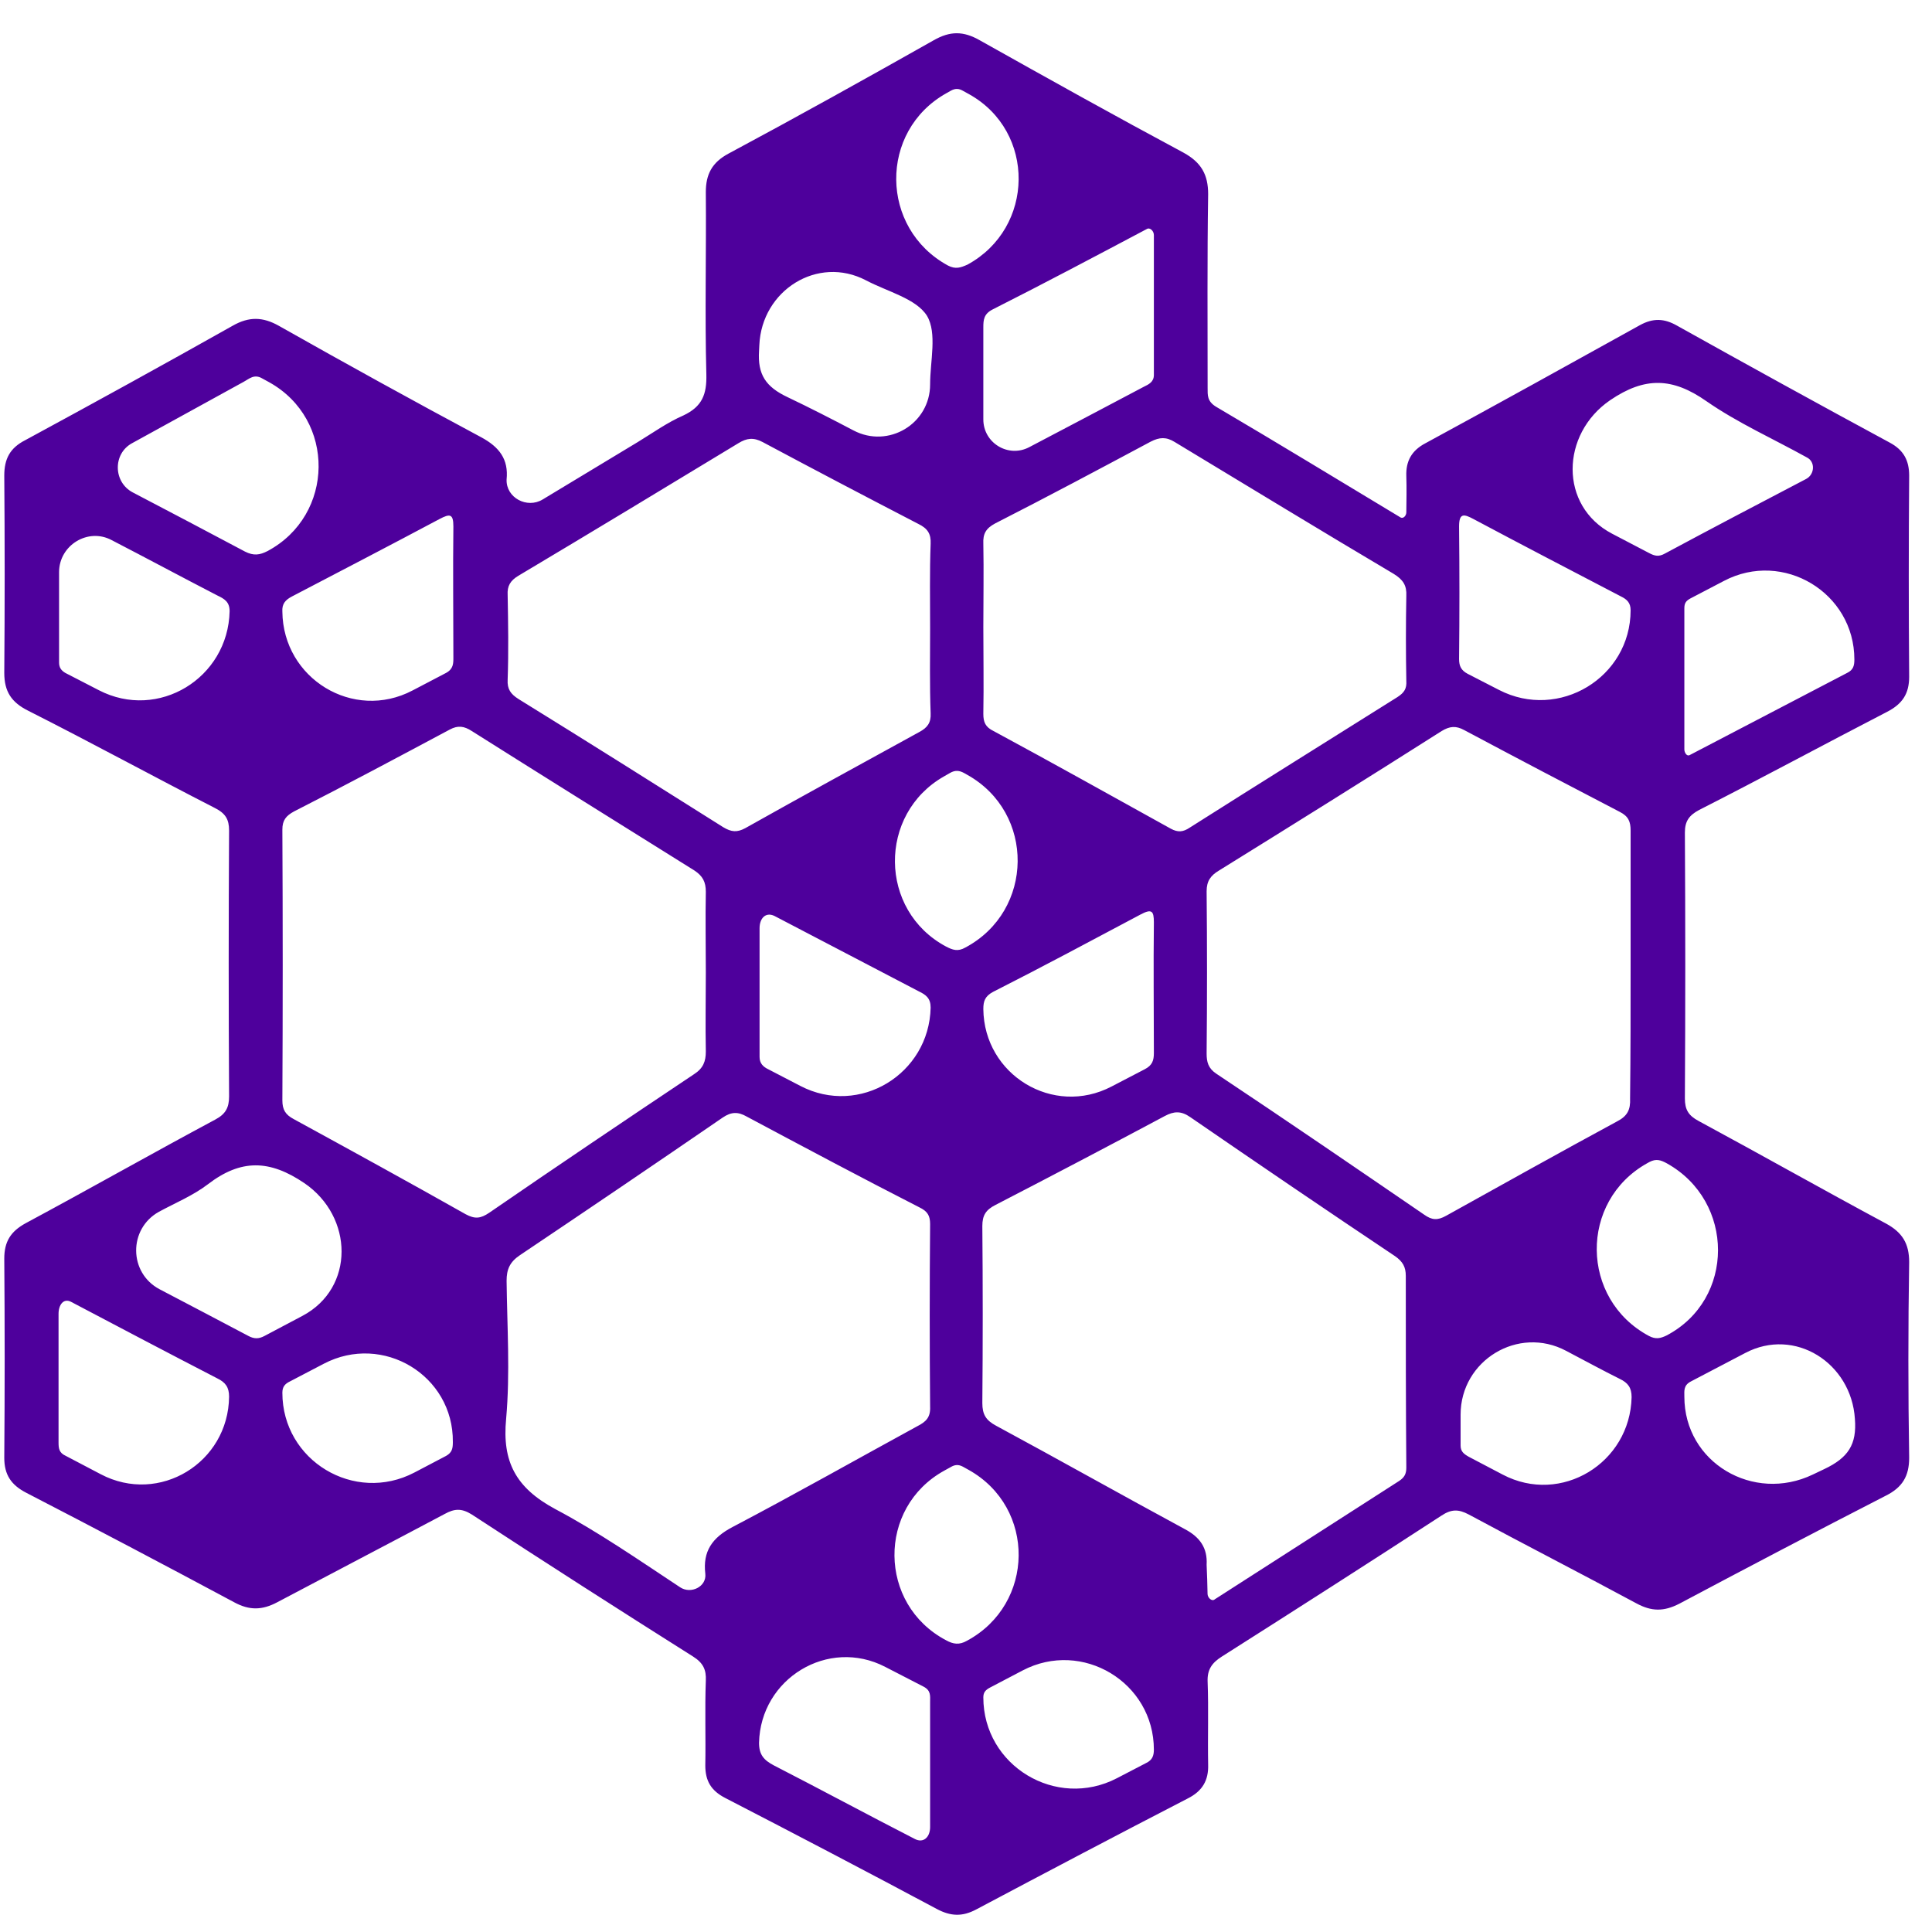 <svg width="33" height="33" viewBox="0 0 33 33" fill="none" xmlns="http://www.w3.org/2000/svg">
<path d="M8.653 8.191C8.642 8.502 9.002 8.693 9.268 8.532C9.823 8.196 10.358 7.874 10.893 7.551C11.155 7.391 11.4 7.215 11.671 7.097C11.995 6.945 12.073 6.734 12.065 6.398C12.038 5.362 12.065 4.317 12.056 3.282C12.056 2.978 12.161 2.776 12.441 2.625C13.621 1.993 14.785 1.345 15.948 0.688C16.228 0.528 16.455 0.528 16.735 0.688C17.89 1.336 19.053 1.985 20.216 2.608C20.522 2.776 20.636 2.987 20.636 3.315C20.619 4.418 20.627 5.522 20.627 6.625C20.627 6.751 20.619 6.852 20.767 6.945C21.826 7.568 22.875 8.208 23.925 8.84C23.973 8.863 24.021 8.805 24.021 8.751C24.023 8.548 24.028 8.343 24.021 8.132C24.012 7.88 24.108 7.695 24.353 7.568C25.578 6.903 26.794 6.229 28.009 5.555C28.237 5.429 28.429 5.438 28.648 5.564C29.855 6.238 31.062 6.903 32.278 7.56C32.514 7.686 32.61 7.863 32.61 8.124C32.601 9.269 32.601 10.415 32.61 11.56C32.61 11.847 32.496 12.023 32.234 12.158C31.158 12.714 30.1 13.287 29.024 13.834C28.849 13.927 28.779 14.028 28.779 14.221C28.788 15.737 28.788 17.245 28.779 18.761C28.779 18.954 28.84 19.055 29.015 19.148C30.091 19.729 31.149 20.327 32.216 20.9C32.496 21.052 32.61 21.245 32.61 21.557C32.592 22.669 32.592 23.78 32.61 24.9C32.61 25.212 32.496 25.406 32.208 25.549C31.027 26.155 29.855 26.77 28.683 27.393C28.42 27.528 28.21 27.528 27.948 27.385C26.995 26.871 26.041 26.383 25.088 25.869C24.913 25.776 24.791 25.776 24.624 25.886C23.382 26.694 22.132 27.494 20.872 28.294C20.697 28.404 20.619 28.522 20.627 28.724C20.645 29.195 20.627 29.667 20.636 30.139C20.645 30.408 20.54 30.593 20.286 30.72C19.079 31.343 17.881 31.975 16.674 32.615C16.438 32.741 16.237 32.733 16 32.606C14.802 31.966 13.595 31.334 12.388 30.711C12.143 30.585 12.047 30.416 12.047 30.155C12.056 29.675 12.038 29.187 12.056 28.707C12.065 28.522 12.012 28.404 11.837 28.294C10.569 27.494 9.309 26.686 8.059 25.869C7.884 25.759 7.761 25.768 7.595 25.86C6.642 26.366 5.688 26.863 4.735 27.368C4.481 27.503 4.263 27.511 4 27.368C2.82 26.736 1.639 26.113 0.449 25.498C0.187 25.363 0.073 25.187 0.073 24.9C0.082 23.763 0.082 22.635 0.073 21.498C0.073 21.212 0.178 21.035 0.441 20.892C1.525 20.31 2.592 19.704 3.677 19.123C3.852 19.03 3.913 18.921 3.913 18.727C3.904 17.211 3.904 15.704 3.913 14.188C3.913 13.994 3.852 13.893 3.668 13.8C2.601 13.253 1.551 12.68 0.484 12.141C0.196 11.998 0.073 11.813 0.073 11.493C0.082 10.373 0.082 9.244 0.073 8.124C0.073 7.838 0.169 7.652 0.432 7.518C1.613 6.878 2.793 6.229 3.974 5.564C4.254 5.404 4.49 5.412 4.761 5.564C5.907 6.212 7.053 6.844 8.216 7.467C8.531 7.636 8.688 7.846 8.653 8.191ZM12.056 16.613C12.056 16.15 12.047 15.687 12.056 15.232C12.056 15.064 12.003 14.963 11.863 14.87C10.595 14.078 9.327 13.287 8.059 12.487C7.928 12.402 7.823 12.386 7.683 12.461C6.799 12.933 5.916 13.405 5.024 13.859C4.884 13.935 4.823 14.011 4.823 14.171C4.831 15.712 4.831 17.253 4.823 18.794C4.823 18.954 4.875 19.039 5.015 19.114C6.003 19.654 6.983 20.192 7.954 20.74C8.111 20.824 8.207 20.816 8.356 20.715C9.519 19.915 10.683 19.131 11.855 18.348C12.012 18.247 12.056 18.129 12.056 17.961C12.047 17.514 12.056 17.06 12.056 16.613ZM27.852 16.487C27.852 15.72 27.852 14.954 27.852 14.188C27.852 14.036 27.817 13.944 27.668 13.868C26.776 13.405 25.893 12.941 25.009 12.47C24.869 12.394 24.764 12.402 24.624 12.487C23.365 13.287 22.097 14.078 20.82 14.87C20.68 14.954 20.61 15.047 20.61 15.224C20.619 16.15 20.619 17.068 20.61 17.994C20.61 18.138 20.636 18.247 20.776 18.34C21.965 19.131 23.146 19.94 24.327 20.748C24.458 20.841 24.554 20.849 24.703 20.765C25.674 20.226 26.636 19.687 27.616 19.157C27.799 19.064 27.852 18.954 27.843 18.761C27.852 17.994 27.852 17.236 27.852 16.487ZM11.617 27.112C11.802 27.235 12.074 27.1 12.047 26.879C12.003 26.5 12.161 26.265 12.519 26.079C13.578 25.523 14.618 24.934 15.668 24.361C15.817 24.285 15.896 24.21 15.887 24.024C15.878 22.988 15.878 21.944 15.887 20.908C15.887 20.765 15.843 20.689 15.703 20.622C14.715 20.117 13.735 19.595 12.755 19.072C12.607 18.988 12.493 18.988 12.344 19.089C11.19 19.881 10.035 20.664 8.881 21.439C8.706 21.557 8.653 21.683 8.653 21.877C8.662 22.66 8.715 23.452 8.645 24.235C8.575 24.968 8.811 25.414 9.484 25.776C10.216 26.164 10.893 26.634 11.617 27.112ZM20.626 27.226C20.627 27.288 20.695 27.357 20.745 27.321C20.751 27.317 20.753 27.316 20.758 27.312C21.805 26.64 22.852 25.968 23.898 25.296C23.986 25.237 24.021 25.178 24.021 25.069C24.012 23.974 24.012 22.887 24.012 21.793C24.012 21.641 23.96 21.548 23.828 21.456C22.656 20.672 21.493 19.881 20.33 19.081C20.172 18.971 20.05 18.98 19.893 19.064C18.93 19.578 17.968 20.083 17.006 20.58C16.84 20.664 16.779 20.757 16.779 20.942C16.788 21.953 16.788 22.955 16.779 23.965C16.779 24.159 16.84 24.26 17.015 24.353C18.091 24.934 19.167 25.54 20.242 26.121C20.496 26.256 20.627 26.442 20.61 26.728C20.617 26.899 20.624 27.059 20.626 27.226ZM15.887 10.735C15.887 10.255 15.878 9.766 15.896 9.286C15.904 9.118 15.843 9.025 15.686 8.949C14.793 8.486 13.91 8.023 13.027 7.551C12.869 7.467 12.755 7.484 12.616 7.568C11.365 8.326 10.114 9.084 8.855 9.834C8.715 9.918 8.662 10.011 8.671 10.162C8.68 10.642 8.688 11.131 8.671 11.611C8.662 11.771 8.723 11.855 8.855 11.939C10.027 12.663 11.19 13.396 12.353 14.129C12.493 14.213 12.589 14.221 12.729 14.146C13.718 13.59 14.706 13.051 15.703 12.503C15.843 12.428 15.904 12.343 15.896 12.183C15.878 11.695 15.887 11.215 15.887 10.735ZM16.796 10.71C16.796 11.206 16.805 11.695 16.796 12.192C16.796 12.335 16.831 12.419 16.971 12.487C17.986 13.034 18.992 13.598 19.997 14.154C20.12 14.221 20.207 14.213 20.321 14.137C21.502 13.388 22.691 12.647 23.872 11.905C23.986 11.83 24.03 11.762 24.021 11.627C24.012 11.148 24.012 10.659 24.021 10.179C24.03 10.002 23.968 9.901 23.802 9.8C22.552 9.059 21.309 8.301 20.067 7.551C19.919 7.459 19.805 7.467 19.656 7.543C18.773 8.015 17.89 8.486 16.997 8.941C16.84 9.025 16.788 9.118 16.796 9.286C16.805 9.758 16.796 10.238 16.796 10.71ZM16.13 25.119C14.981 25.751 14.998 27.403 16.158 28.016C16.28 28.084 16.385 28.101 16.517 28.025C17.679 27.399 17.698 25.751 16.546 25.107C16.513 25.089 16.48 25.07 16.447 25.052C16.368 25.01 16.307 25.018 16.237 25.06C16.201 25.08 16.166 25.099 16.13 25.119ZM30.85 8.181C30.997 8.104 31.011 7.885 30.86 7.812C30.283 7.492 29.68 7.223 29.146 6.852C28.569 6.448 28.097 6.431 27.502 6.836C26.657 7.415 26.628 8.641 27.536 9.116C27.747 9.226 27.957 9.336 28.167 9.446C28.263 9.497 28.333 9.514 28.438 9.455C29.239 9.025 30.033 8.608 30.85 8.181ZM16.125 13.261C14.993 13.904 15.009 15.553 16.158 16.167C16.272 16.226 16.359 16.259 16.49 16.184C17.666 15.557 17.684 13.88 16.519 13.233C16.501 13.223 16.482 13.213 16.464 13.202C16.385 13.16 16.315 13.152 16.228 13.202C16.194 13.222 16.16 13.241 16.125 13.261ZM16.525 4.52C17.676 3.894 17.696 2.244 16.551 1.608C16.519 1.591 16.487 1.573 16.455 1.555C16.385 1.513 16.324 1.505 16.245 1.547C16.219 1.561 16.193 1.576 16.167 1.591C15.008 2.238 15.027 3.904 16.193 4.536C16.324 4.604 16.412 4.57 16.525 4.52ZM28.464 22.812C29.641 22.196 29.633 20.519 28.473 19.872C28.368 19.814 28.289 19.788 28.175 19.847C28.163 19.854 28.15 19.861 28.137 19.868C26.972 20.516 26.99 22.193 28.167 22.82C28.28 22.879 28.359 22.862 28.464 22.812ZM4.569 9.413C5.719 8.799 5.737 7.162 4.598 6.529C4.559 6.508 4.52 6.486 4.481 6.465C4.341 6.381 4.254 6.473 4.158 6.524C3.528 6.869 2.89 7.223 2.26 7.568C1.925 7.746 1.932 8.235 2.268 8.411C2.918 8.752 3.553 9.084 4.184 9.421C4.333 9.497 4.438 9.48 4.569 9.413ZM5.166 22.476C6.064 22 6.039 20.782 5.199 20.209C4.604 19.805 4.114 19.797 3.554 20.226C3.301 20.42 2.995 20.546 2.715 20.698C2.191 20.989 2.197 21.743 2.727 22.022C3.237 22.289 3.74 22.553 4.245 22.82C4.341 22.871 4.42 22.871 4.516 22.82C4.733 22.705 4.949 22.59 5.166 22.476ZM4.823 10.448C4.835 11.591 6.034 12.325 7.046 11.794C7.238 11.694 7.429 11.593 7.621 11.493C7.744 11.425 7.744 11.333 7.744 11.232C7.744 10.482 7.735 9.741 7.744 8.992C7.744 8.773 7.683 8.773 7.508 8.865C6.668 9.312 5.828 9.749 4.989 10.187C4.875 10.246 4.814 10.314 4.823 10.448ZM25.605 11.785C26.627 12.312 27.852 11.573 27.852 10.423C27.852 10.297 27.791 10.238 27.686 10.187C26.846 9.749 26.006 9.312 25.167 8.865C25.009 8.781 24.922 8.756 24.922 8.992C24.93 9.749 24.93 10.499 24.922 11.257C24.922 11.375 24.957 11.451 25.07 11.51C25.249 11.601 25.427 11.693 25.605 11.785ZM25.669 25.188C26.665 25.711 27.845 24.99 27.869 23.864C27.869 23.704 27.808 23.62 27.668 23.553C27.362 23.401 27.056 23.233 26.75 23.073C25.932 22.638 24.948 23.237 24.948 24.163C24.948 24.339 24.948 24.514 24.948 24.69C24.948 24.791 25 24.833 25.088 24.883C25.281 24.985 25.475 25.086 25.669 25.188ZM7.735 24.631C7.747 23.492 6.539 22.765 5.53 23.294C5.338 23.395 5.146 23.495 4.954 23.595C4.866 23.637 4.823 23.688 4.823 23.789C4.823 24.948 6.053 25.69 7.08 25.151C7.261 25.055 7.441 24.961 7.621 24.867C7.726 24.808 7.735 24.732 7.735 24.631ZM1.688 11.789C2.703 12.315 3.897 11.583 3.922 10.44C3.922 10.28 3.834 10.229 3.712 10.171C3.108 9.859 2.513 9.539 1.91 9.227C1.505 9.008 1.009 9.312 1.009 9.773C1.009 10.296 1.009 10.806 1.009 11.316C1.009 11.4 1.044 11.451 1.114 11.493C1.305 11.591 1.496 11.69 1.688 11.789ZM16.796 17.236C16.808 18.361 17.99 19.08 18.987 18.558C19.175 18.46 19.363 18.362 19.552 18.264C19.683 18.197 19.709 18.112 19.709 17.986C19.709 17.245 19.7 16.495 19.709 15.754C19.709 15.56 19.674 15.518 19.482 15.62C18.642 16.066 17.811 16.512 16.962 16.942C16.823 17.017 16.796 17.102 16.796 17.236ZM28.77 23.856C28.77 24.983 29.949 25.674 30.965 25.186C31.029 25.155 31.093 25.124 31.158 25.094C31.569 24.9 31.718 24.673 31.683 24.235C31.622 23.28 30.657 22.664 29.81 23.11C29.501 23.272 29.193 23.433 28.884 23.595C28.753 23.662 28.77 23.755 28.77 23.856ZM15.121 28.472C14.146 27.966 12.99 28.67 12.965 29.768C12.965 29.97 13.044 30.063 13.219 30.155C14.024 30.568 14.82 30.998 15.624 31.41C15.774 31.49 15.887 31.378 15.887 31.208C15.887 30.489 15.887 29.776 15.887 29.069C15.887 28.968 15.904 28.875 15.773 28.808C15.556 28.696 15.339 28.584 15.121 28.472ZM14.793 4.789C13.965 4.355 13.01 4.96 12.97 5.895C12.969 5.928 12.967 5.961 12.965 5.993C12.939 6.398 13.079 6.608 13.455 6.785C13.833 6.965 14.205 7.156 14.578 7.352C15.174 7.666 15.887 7.239 15.887 6.566C15.887 6.17 16.009 5.69 15.834 5.395C15.651 5.101 15.161 4.983 14.793 4.789ZM1.721 25.181C2.72 25.707 3.901 24.985 3.913 23.856C3.913 23.696 3.852 23.612 3.712 23.544C2.881 23.115 2.05 22.677 1.219 22.239C1.086 22.166 1 22.288 1 22.44C1 23.169 1 23.904 1 24.639C1 24.74 1.009 24.816 1.123 24.867C1.322 24.971 1.521 25.076 1.721 25.181ZM19.709 4.014C19.709 3.947 19.642 3.877 19.586 3.913C18.712 4.376 17.837 4.84 16.954 5.286C16.805 5.362 16.796 5.463 16.796 5.589C16.796 6.111 16.796 6.642 16.796 7.164C16.796 7.567 17.223 7.826 17.58 7.638C18.247 7.289 18.89 6.948 19.534 6.608C19.621 6.566 19.709 6.524 19.709 6.406C19.709 5.614 19.709 4.814 19.709 4.014ZM31.674 11.265C31.674 10.123 30.458 9.391 29.447 9.922C29.256 10.022 29.066 10.121 28.875 10.221C28.796 10.263 28.77 10.305 28.77 10.389C28.77 11.194 28.77 11.998 28.77 12.802C28.77 12.853 28.811 12.922 28.858 12.899C29.759 12.428 30.651 11.964 31.552 11.493C31.657 11.442 31.674 11.367 31.674 11.265ZM19.709 29.886C19.709 28.736 18.485 27.999 17.467 28.533C17.281 28.631 17.096 28.728 16.91 28.825C16.831 28.867 16.796 28.909 16.796 28.993C16.796 30.162 18.041 30.912 19.078 30.373C19.245 30.286 19.412 30.2 19.578 30.113C19.683 30.063 19.709 29.987 19.709 29.886ZM13.672 18.549C14.679 19.073 15.871 18.346 15.896 17.211C15.896 17.051 15.817 16.992 15.694 16.933C14.872 16.504 14.05 16.074 13.228 15.645C13.077 15.572 12.974 15.687 12.974 15.854C12.974 16.582 12.974 17.321 12.974 18.053C12.974 18.163 13.035 18.222 13.123 18.264C13.306 18.359 13.489 18.454 13.672 18.549Z" fill="#4E009C"/>
</svg>
